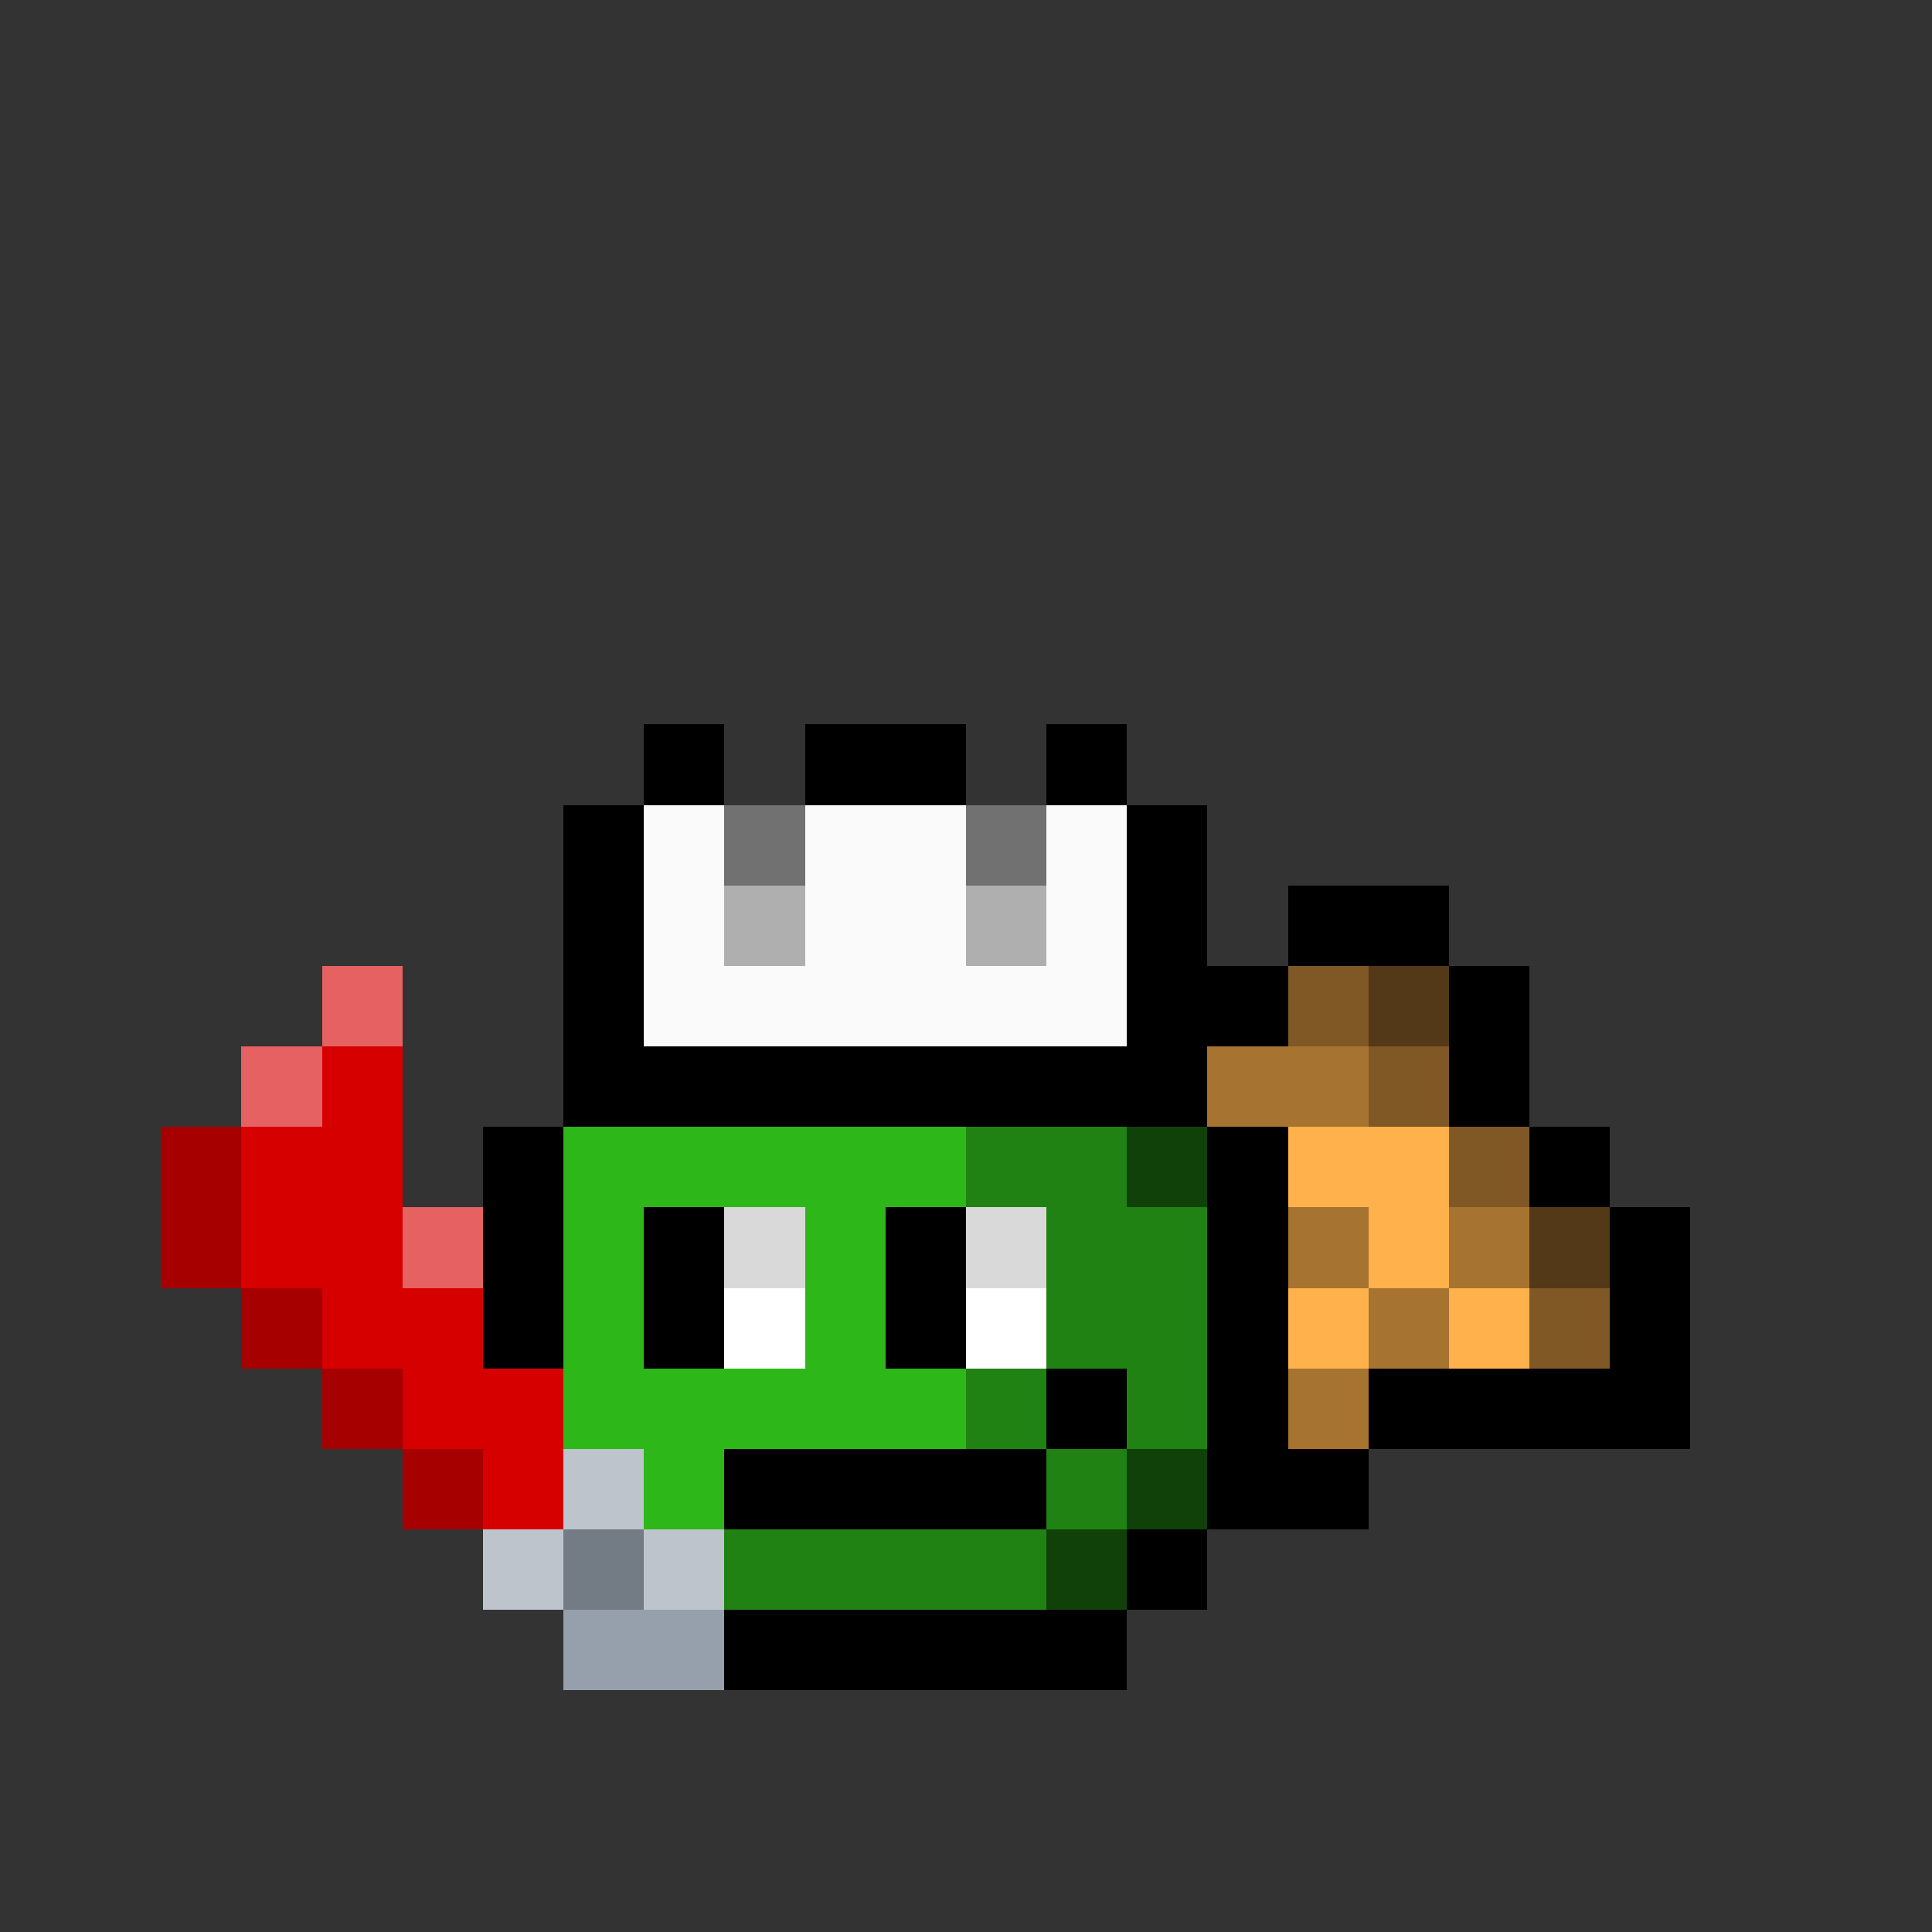 <svg width="100%" height="100%" viewBox="0 0 24 24" fill="none" xmlns="http://www.w3.org/2000/svg" id="egg" shape-rendering="crispEdges">
  <rect x="0" y="0" width="24" height="24" fill="#333333" stroke="none"/>
  <g class="border">
    <path fill-rule="evenodd" clip-rule="evenodd" d="M13 10H9V11H8V12H7V14H6V19H7V20H8V21H14V20H15V19H16V14H15V12H14V11H13V10ZM13 11V12H14V14H15V19H14V20H8V19H7V14H8V12H9V11H13Z" fill="black"/>
  </g>
  <g id="rare" class="inside">
    <path fill-rule="evenodd" clip-rule="evenodd" d="M10 13H12V14H13V15H12V16H10V15H9V14H10V13Z" fill="#DB00FF"/>
    <path fill-rule="evenodd" clip-rule="evenodd" d="M10 13H11H12V14H11H10V13ZM10 14V15H9V14H10Z" fill="white" fill-opacity="0.59"/>
    <path fill-rule="evenodd" clip-rule="evenodd" d="M12 14H13V15H12V16H10V15H12V14Z" fill="black" fill-opacity="0.17"/>
  </g>
  <g id="fire-cape" class="cape">
    <path fill-rule="evenodd" clip-rule="evenodd" d="M17 12H18V14H19V15H20V17H19H18H17V18H16V14H15V12H16H17Z" fill="#FFB14B"/>
    <path fill-rule="evenodd" clip-rule="evenodd" d="M16 11H18V12H19V14H20V15H21V17V18H17V19H15V20H14V19H15V18H17V17H20V15H19V14H18V12H16V13H15V12H16V11ZM13 11H14V12H13V11Z" fill="black"/>
    <path fill-rule="evenodd" clip-rule="evenodd" d="M15 12H16V13H17V12H18V13H17V14H16H15V12ZM17 15H16V16H17V15ZM17 17V16H18V15H19H20V16H19H18V17H17ZM17 17H16V18H17V17Z" fill="black" fill-opacity="0.35"/>
    <path fill-rule="evenodd" clip-rule="evenodd" d="M17 12H18V13V14H19V15H20V17H19V15H18V14H17V13H15V12H17Z" fill="black" fill-opacity="0.5"/>
  </g>
  <g id="a1" class="body">
    <path fill-rule="evenodd" clip-rule="evenodd" d="M9 11H13V12H14V14H15V19H14V20H13H9H8V19H7V14H8V12H9V11Z" fill="#2DB719"/>
    <path fill-rule="evenodd" clip-rule="evenodd" d="M12 11H13V12H12V11ZM13 12H14V13H13V12ZM15 14H14V15H15V14ZM14 18H15V19H14V18ZM14 19V20H13V19H14ZM8 19H9V20H8V19ZM8 19H7V18H8V19Z" fill="black" fill-opacity="0.5"/>
    <path fill-rule="evenodd" clip-rule="evenodd" d="M12 11H10V12H11V13H12V15H13V17H12V18H11V19H9V20H11H14V19H15V15V14H14V13H13V12H12V11Z" fill="black" fill-opacity="0.29"/>
  </g>
  <g id="a5" class="mouth">
    <path fill-rule="evenodd" clip-rule="evenodd" d="M14 17H13V18H11H10H9V19H10H11H13V18H14V17Z" fill="black"/>
  </g>
  <g id="party-hat" class="hair">
    <path fill-rule="evenodd" clip-rule="evenodd" d="M14 10H13H12H11H9H8V13H9V14H11H12H13V13H14V10Z" fill="#FAFAFA"/>
    <path fill-rule="evenodd" clip-rule="evenodd" d="M12 11H13V12H12V11ZM9 11H10V12H9V11Z" fill="black" fill-opacity="0.3"/>
    <path fill-rule="evenodd" clip-rule="evenodd" d="M12 10H13V11H12V10ZM9 10H10V11H9V10Z" fill="black" fill-opacity="0.55"/>
    <path fill-rule="evenodd" clip-rule="evenodd" d="M9 9H8V10H9V9ZM8 13V11V10H7V11V13H8ZM14 13H13H10H8V14H10H13H14V13ZM15 11V13H14V11V10H13V9H14V10H15V11ZM10 9H12V10H10V9Z" fill="black"/>
  </g>
  <g id="dragon-scimmy" class="sword">
    <path fill-rule="evenodd" clip-rule="evenodd" d="M7 18H8V19H9V20V21H8H7V20H6V19H7V18Z" fill="#95A0AC"/>
    <path fill-rule="evenodd" clip-rule="evenodd" d="M4 12H5V13V14V15H6V17H7V18V19H6H5V18H4V17H3V16H2V14H3V13H4V12Z" fill="#D70000"/>
    <path fill-rule="evenodd" clip-rule="evenodd" d="M2 14H3V16H2V14ZM4 17H3V16H4V17ZM5 18H4V17H5V18ZM5 18H6V19H5V18ZM8 19H7V20H8V19Z" fill="black" fill-opacity="0.23"/>
    <path fill-rule="evenodd" clip-rule="evenodd" d="M5 12H4V13H3V14H4V13H5V12ZM6 15H5V16H6V15ZM8 18H7V19H6V20H7V19H8V20H9V19H8V18Z" fill="white" fill-opacity="0.38"/>
  </g>
  <g id="a9" class="eyes">
    <path fill-rule="evenodd" clip-rule="evenodd" d="M10 15H9V17H10V15ZM13 15H12V17H13V15Z" fill="white"/>
    <path fill-rule="evenodd" clip-rule="evenodd" d="M9 15H8V17H9V15ZM12 15H11V17H12V15Z" fill="black"/>
    <path fill-rule="evenodd" clip-rule="evenodd" d="M10 15H8V16H10V15ZM13 15H11V16H13V15Z" fill="black" fill-opacity="0.15"/>
  </g>
  <style>
    <![CDATA[
      #egg:active{transform:scaleX(-1);}
    ]]>
  </style>
</svg>
